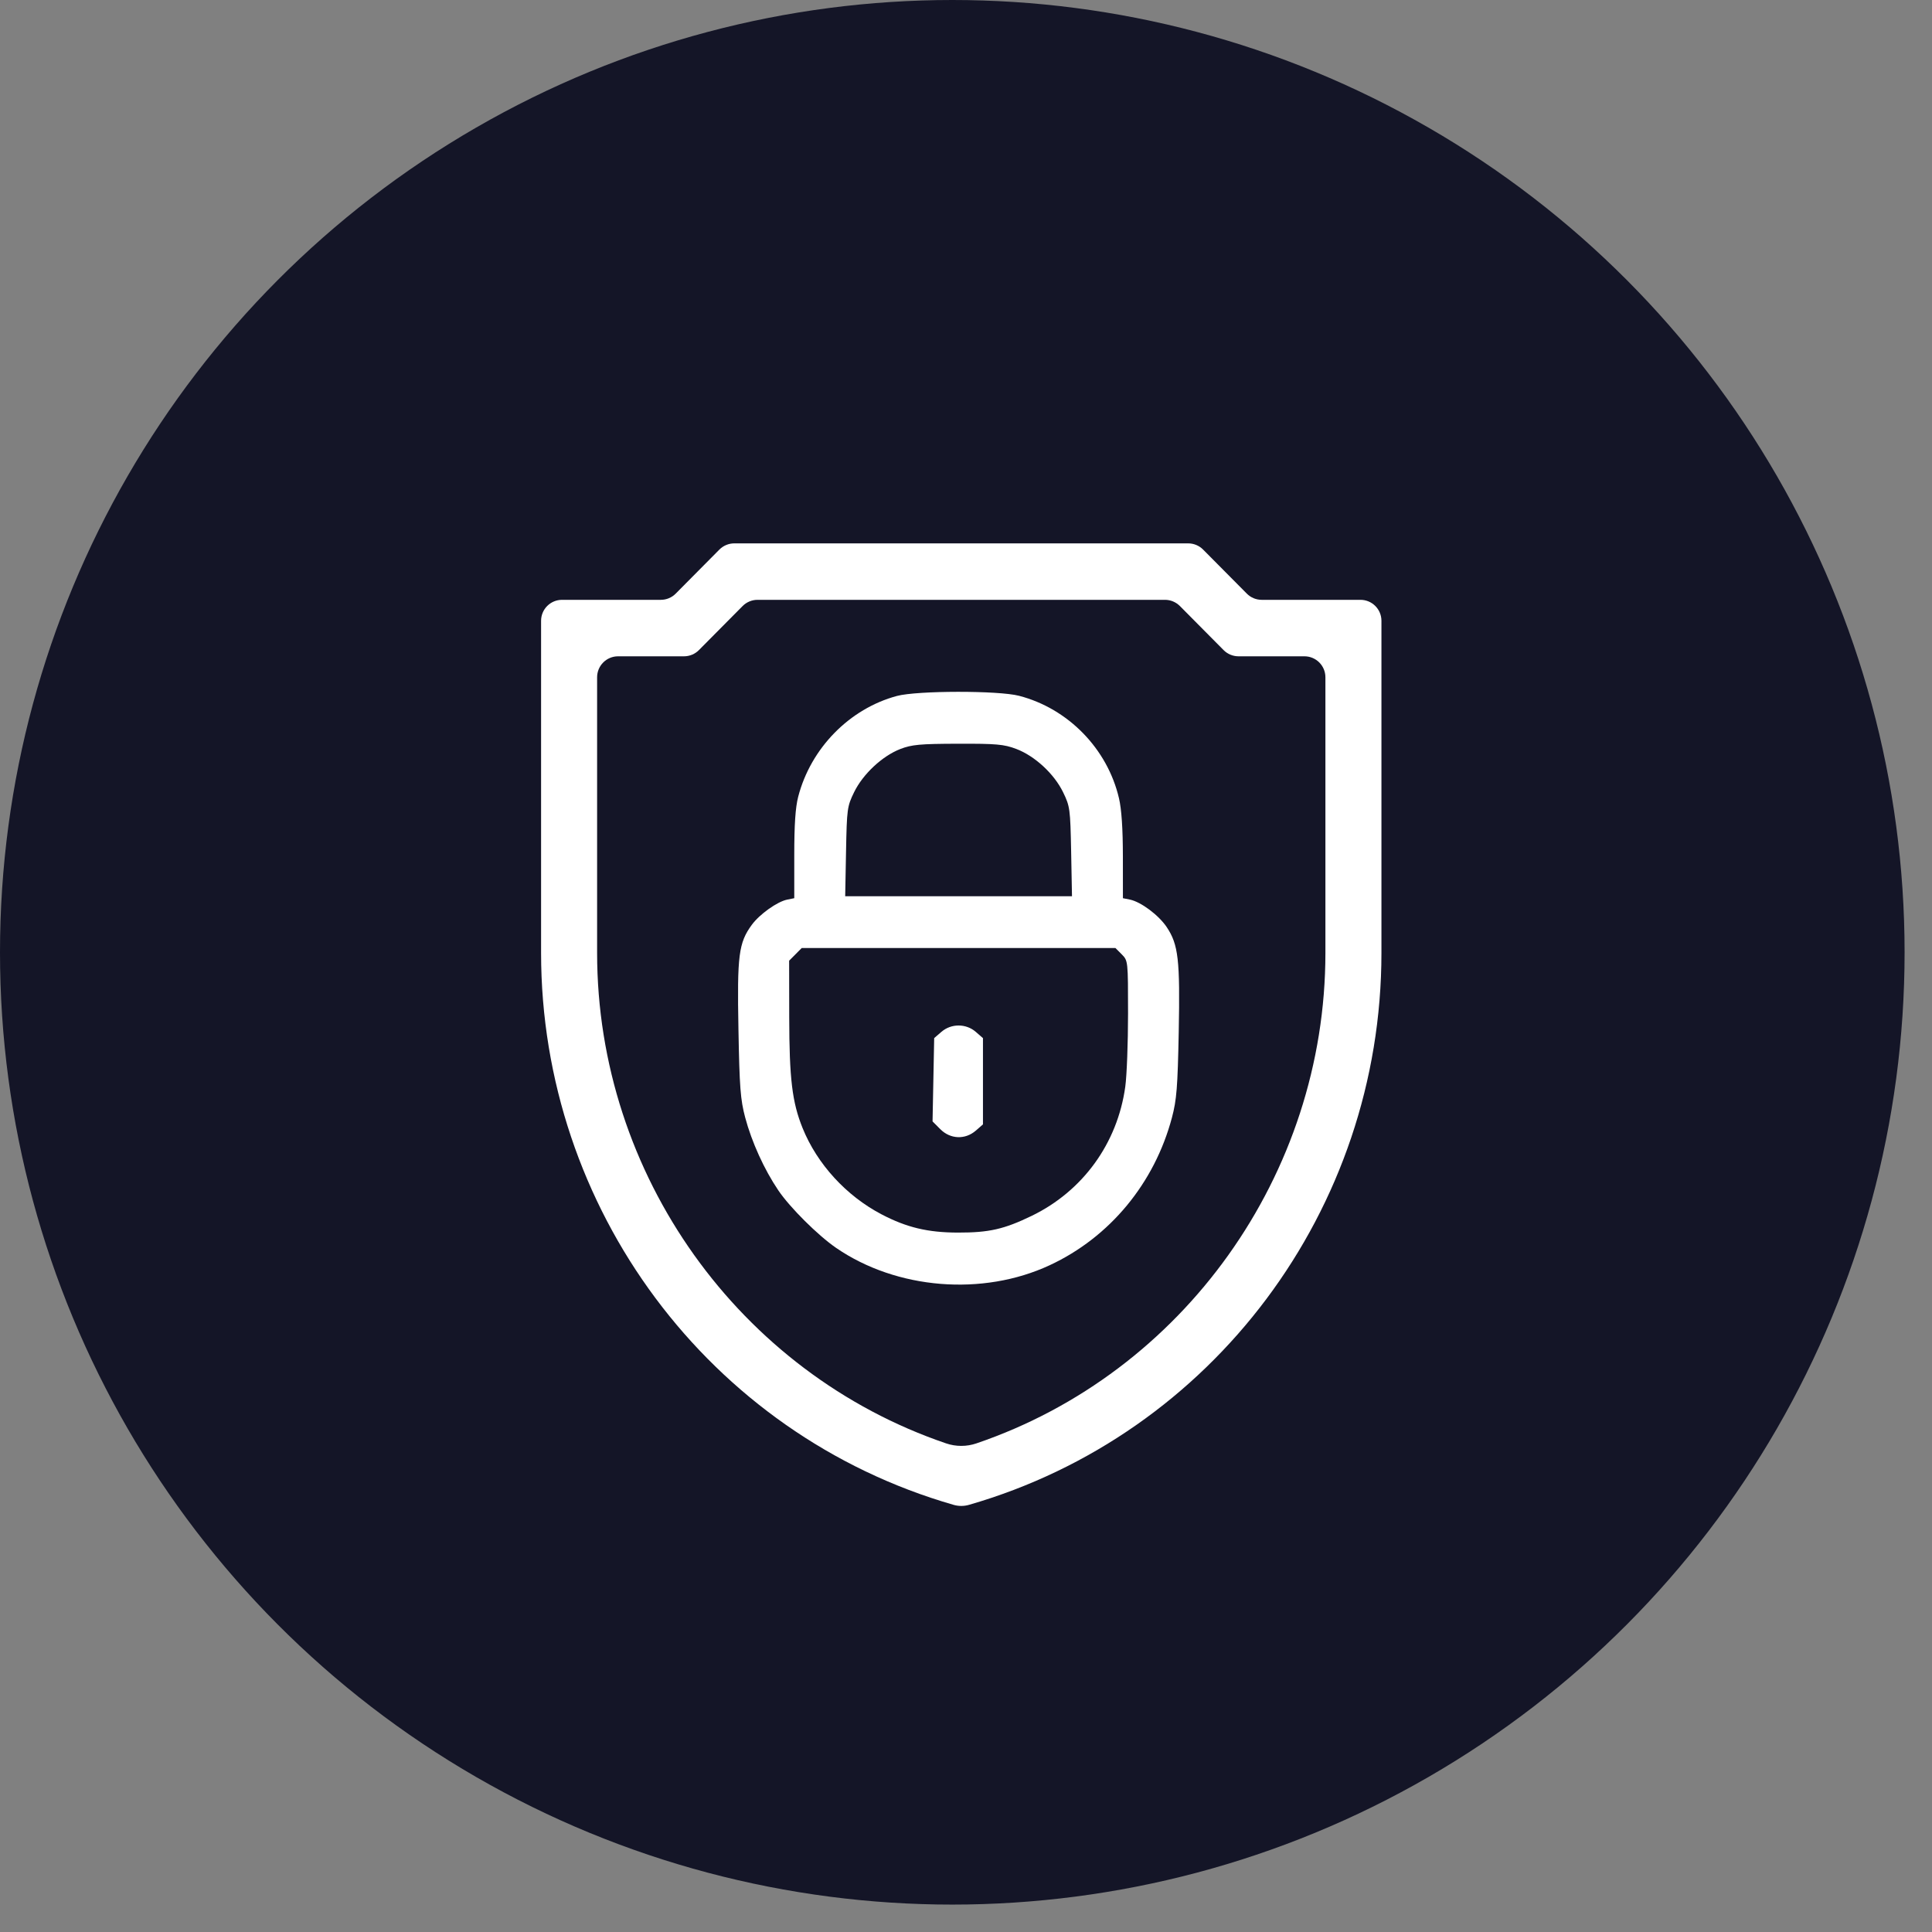 <svg width="64" height="64" viewBox="0 0 64 64" fill="none" xmlns="http://www.w3.org/2000/svg">
<rect x="0" y="0" width="64" height="64" fill="#808080" stroke="none"/>
<circle cx="31.546" cy="31.546" r="31.546" fill="#141527"/>
<path d="M31.588 49.85C31.755 49.898 31.931 49.898 32.098 49.85C40.159 47.529 45.762 40.073 45.762 31.567V20.565C45.762 20.181 45.451 19.87 45.067 19.87H41.796C41.611 19.87 41.433 19.797 41.303 19.665L39.854 18.205C39.724 18.074 39.546 18 39.361 18H24.324C24.139 18 23.962 18.074 23.831 18.205L22.383 19.665C22.253 19.797 22.075 19.87 21.89 19.87H18.619C18.235 19.87 17.924 20.181 17.924 20.565V31.567C17.924 40.018 23.474 47.514 31.588 49.85ZM19.78 22.436C19.78 22.052 20.091 21.741 20.474 21.741H22.659C22.844 21.741 23.021 21.667 23.152 21.536L24.6 20.076C24.73 19.945 24.908 19.87 25.093 19.87H38.593C38.778 19.87 38.955 19.945 39.086 20.076L40.534 21.536C40.664 21.667 40.842 21.741 41.027 21.741H43.211C43.595 21.741 43.906 22.052 43.906 22.436V31.567C43.906 38.916 39.191 45.483 32.348 47.813C32.021 47.925 31.665 47.925 31.338 47.813C24.494 45.483 19.78 38.916 19.78 31.567V22.436Z" fill="white"/>
<path fill-rule="evenodd" clip-rule="evenodd" d="M29.713 23.054C28.141 23.475 26.857 24.785 26.441 26.394C26.349 26.748 26.311 27.32 26.311 28.325V29.754L26.077 29.801C25.746 29.868 25.164 30.283 24.906 30.634C24.469 31.231 24.416 31.64 24.462 34.095C24.497 36.026 24.528 36.426 24.685 37.018C24.901 37.83 25.317 38.745 25.784 39.434C26.169 40.003 27.095 40.924 27.699 41.339C29.703 42.715 32.553 42.946 34.773 41.912C36.765 40.985 38.245 39.196 38.823 37.018C38.978 36.432 39.011 36.02 39.047 34.187C39.093 31.798 39.036 31.292 38.65 30.713C38.386 30.317 37.795 29.875 37.432 29.801L37.198 29.754L37.197 28.372C37.196 27.443 37.153 26.809 37.067 26.441C36.684 24.803 35.383 23.47 33.757 23.049C33.07 22.871 30.384 22.875 29.713 23.054ZM33.661 24.808C34.278 25.041 34.918 25.631 35.216 26.243C35.444 26.712 35.455 26.793 35.483 28.211L35.511 29.689H31.754H27.998L28.026 28.211C28.053 26.793 28.064 26.712 28.293 26.243C28.585 25.643 29.226 25.044 29.824 24.812C30.202 24.666 30.477 24.64 31.73 24.637C33.005 24.633 33.254 24.655 33.661 24.808ZM37.159 31.614C37.367 31.824 37.368 31.83 37.368 33.579C37.368 34.544 37.327 35.633 37.276 35.999C37.017 37.873 35.871 39.455 34.178 40.276C33.26 40.72 32.765 40.833 31.729 40.831C30.733 40.829 30.031 40.661 29.201 40.226C28.032 39.613 27.07 38.562 26.588 37.372C26.241 36.515 26.147 35.733 26.144 33.693L26.141 31.824L26.35 31.614L26.558 31.404H31.754H36.95L37.159 31.614ZM31.185 34.182L30.946 34.388L30.919 35.768L30.892 37.148L31.147 37.404C31.479 37.739 31.971 37.76 32.324 37.454L32.562 37.247V35.818V34.389L32.324 34.182C32 33.901 31.509 33.901 31.185 34.182Z" fill="white"/>
</svg>
